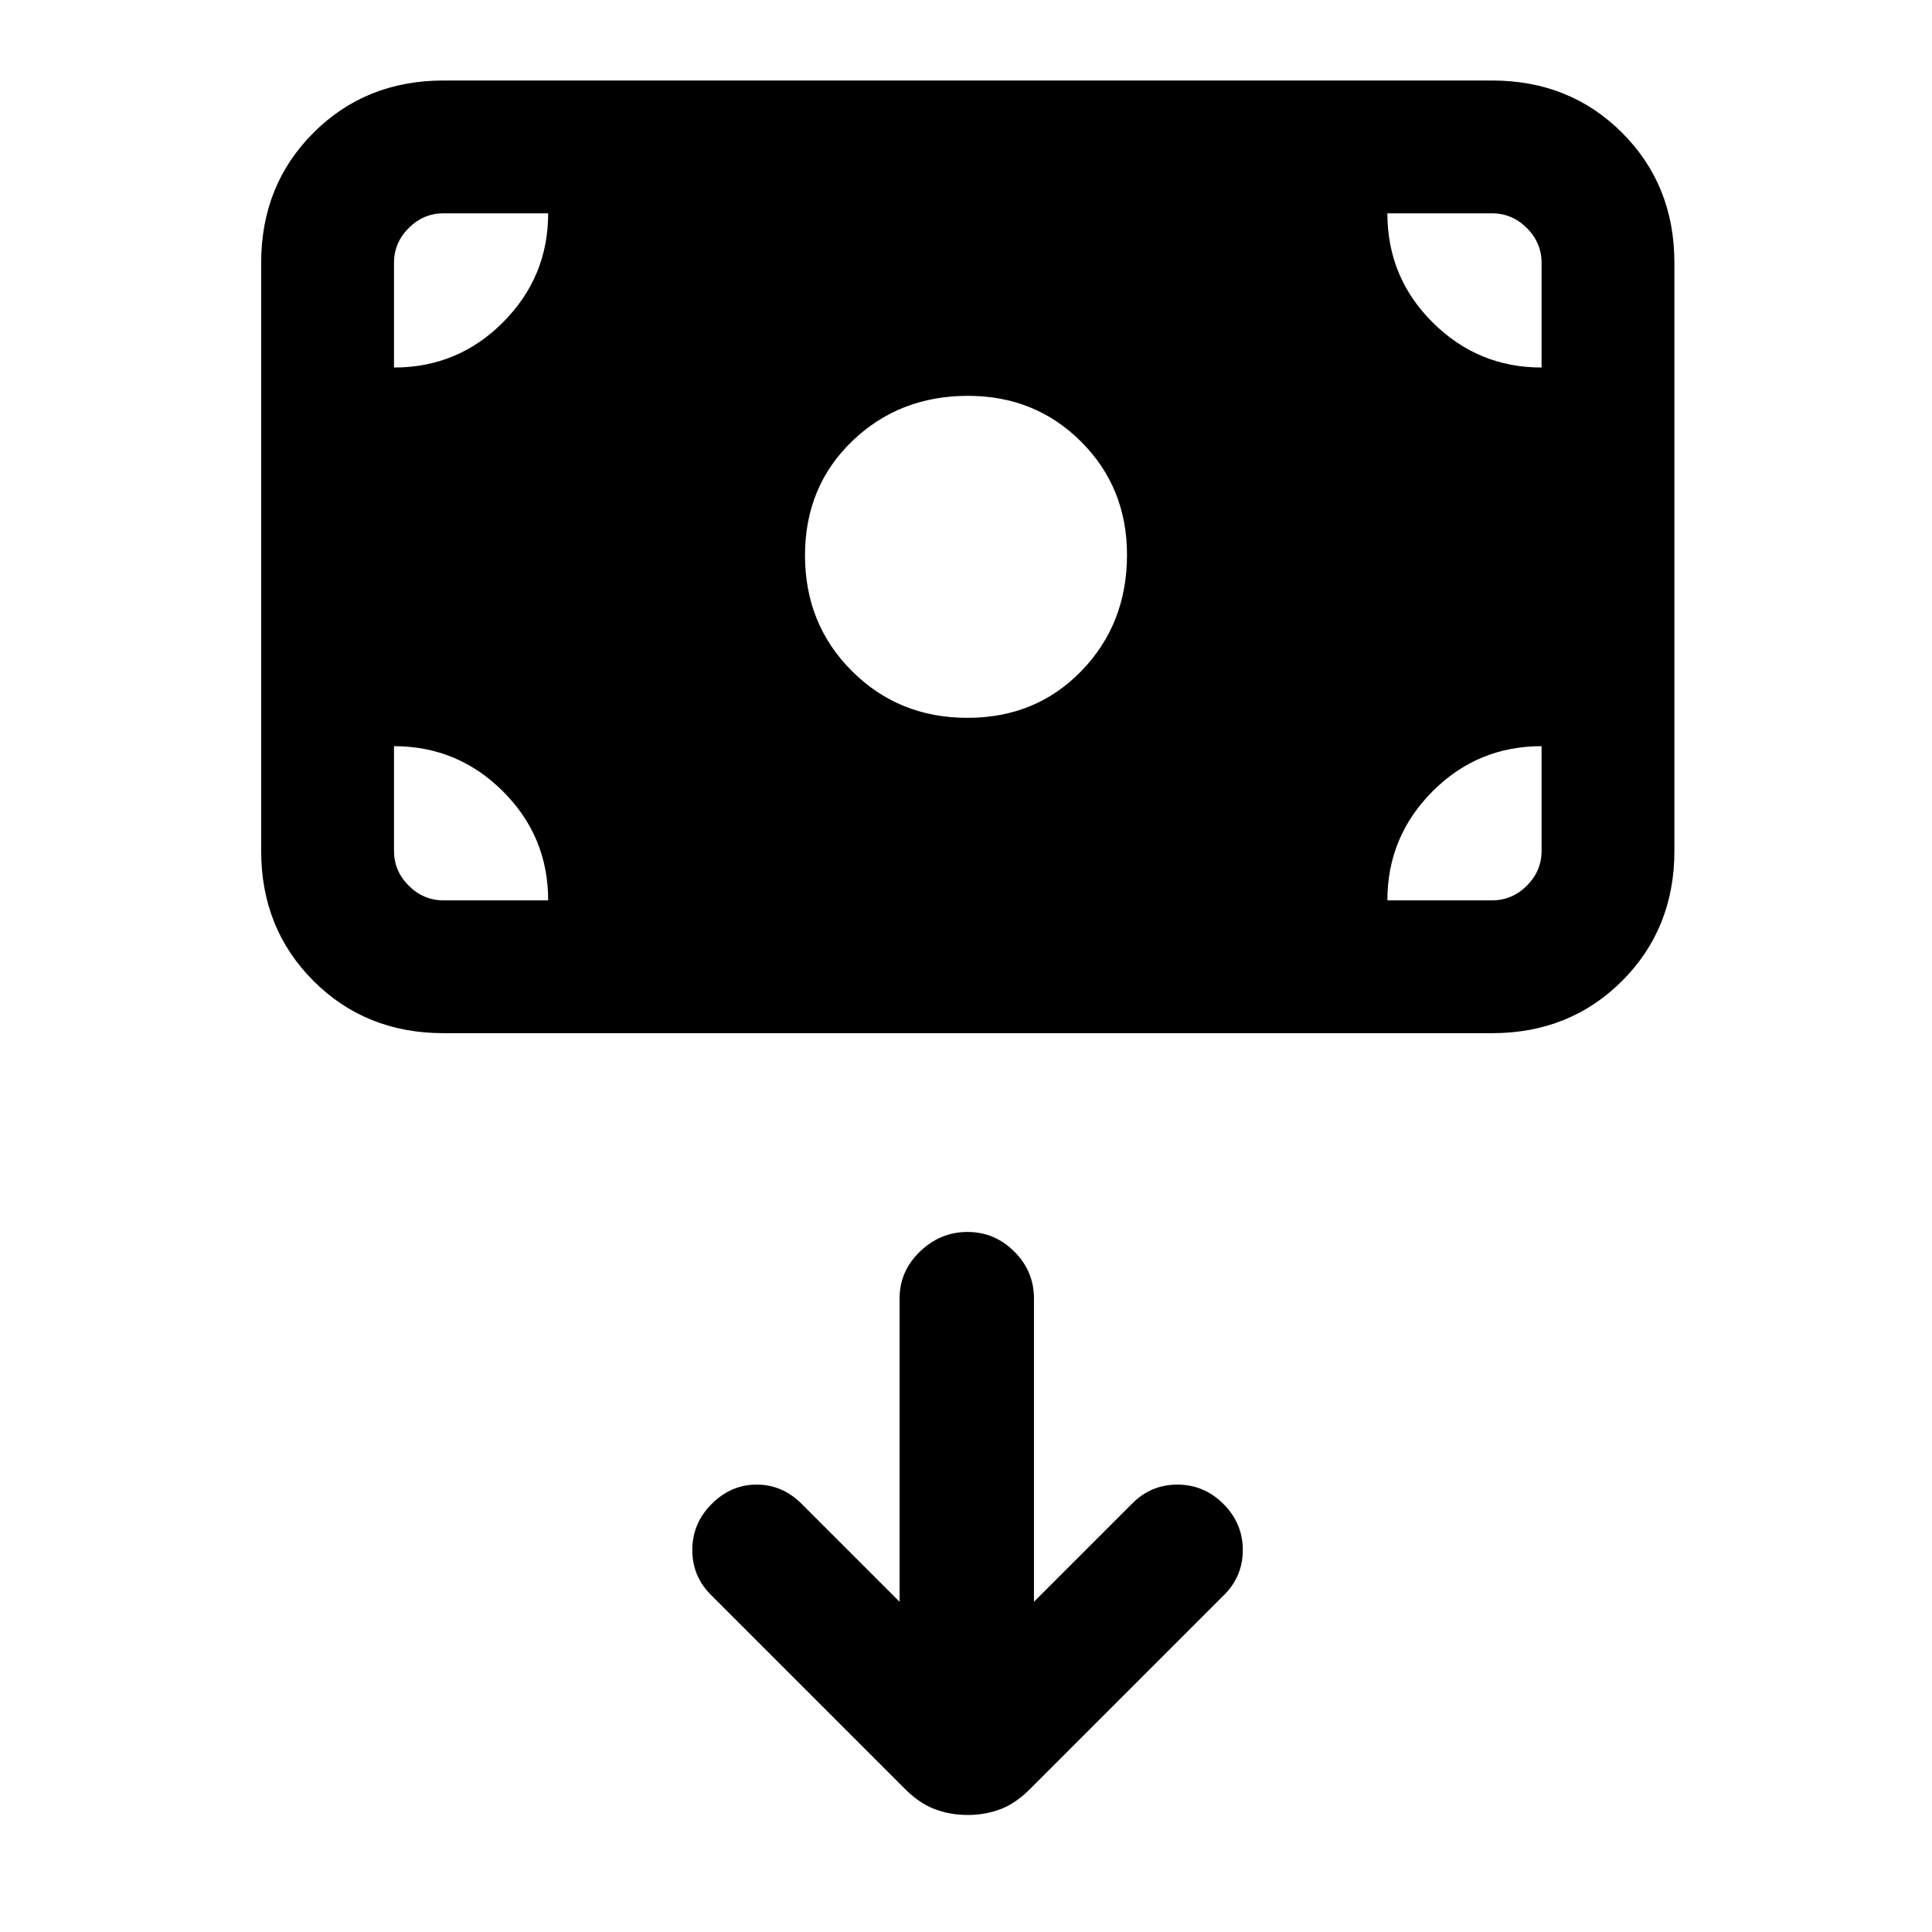 <svg xmlns="http://www.w3.org/2000/svg" height="24" viewBox="0 -960 960 960" width="24"><path d="M480.87-58.15q8.93 0 16.64-3.03 7.72-3.02 15.14-10.7l95.27-95.27q9.62-9.36 9.62-22.64 0-13.29-9.62-22.9-9.61-9.62-22.89-9.62-13.29 0-22.65 9.62l-48.61 48.61v-150.77q0-13.5-9.76-23.25t-23.27-9.75q-13.51 0-23.62 9.75Q447-328.35 447-314.85v150.77l-48.62-48.61q-9.61-9.62-22.38-9.62t-22.38 9.62q-9.62 9.61-9.62 22.9 0 13.28 9.62 22.64l95.27 95.27q7.42 7.68 15.24 10.7 7.81 3.03 16.74 3.03Zm-.16-545.16q34.14 0 56.71-23.37Q560-650.04 560-684.31q0-33.43-22.79-56.21-22.78-22.79-56.21-22.79-34.26 0-57.63 22.58Q400-718.15 400-684.01t23.28 57.42q23.29 23.28 57.43 23.28ZM220.38-446.62q-38.65 0-64.63-25.98-25.98-25.98-25.98-64.63v-292.15q0-38.66 25.98-64.64Q181.73-920 220.38-920h521q38.66 0 64.64 25.98Q832-868.04 832-829.38v292.15q0 38.65-25.98 64.63-25.98 25.98-64.64 25.98h-521Zm0-66h52q0-31.79-22.5-54.2-22.51-22.41-54.11-22.41v52q0 10 7.31 17.31 7.3 7.3 17.3 7.3Zm469 0h52q10 0 17.31-7.3 7.31-7.31 7.31-17.31v-52q-31.85 0-54.23 22.5-22.39 22.51-22.39 54.11ZM766-777.38v-52q0-10-7.31-17.31-7.31-7.31-17.31-7.31h-52q0 31.85 22.51 54.23 22.51 22.39 54.11 22.39Zm-570.23 0q31.8 0 54.21-22.51 22.4-22.51 22.4-54.11h-52q-10 0-17.3 7.31-7.31 7.31-7.31 17.31v52Z"/></svg>